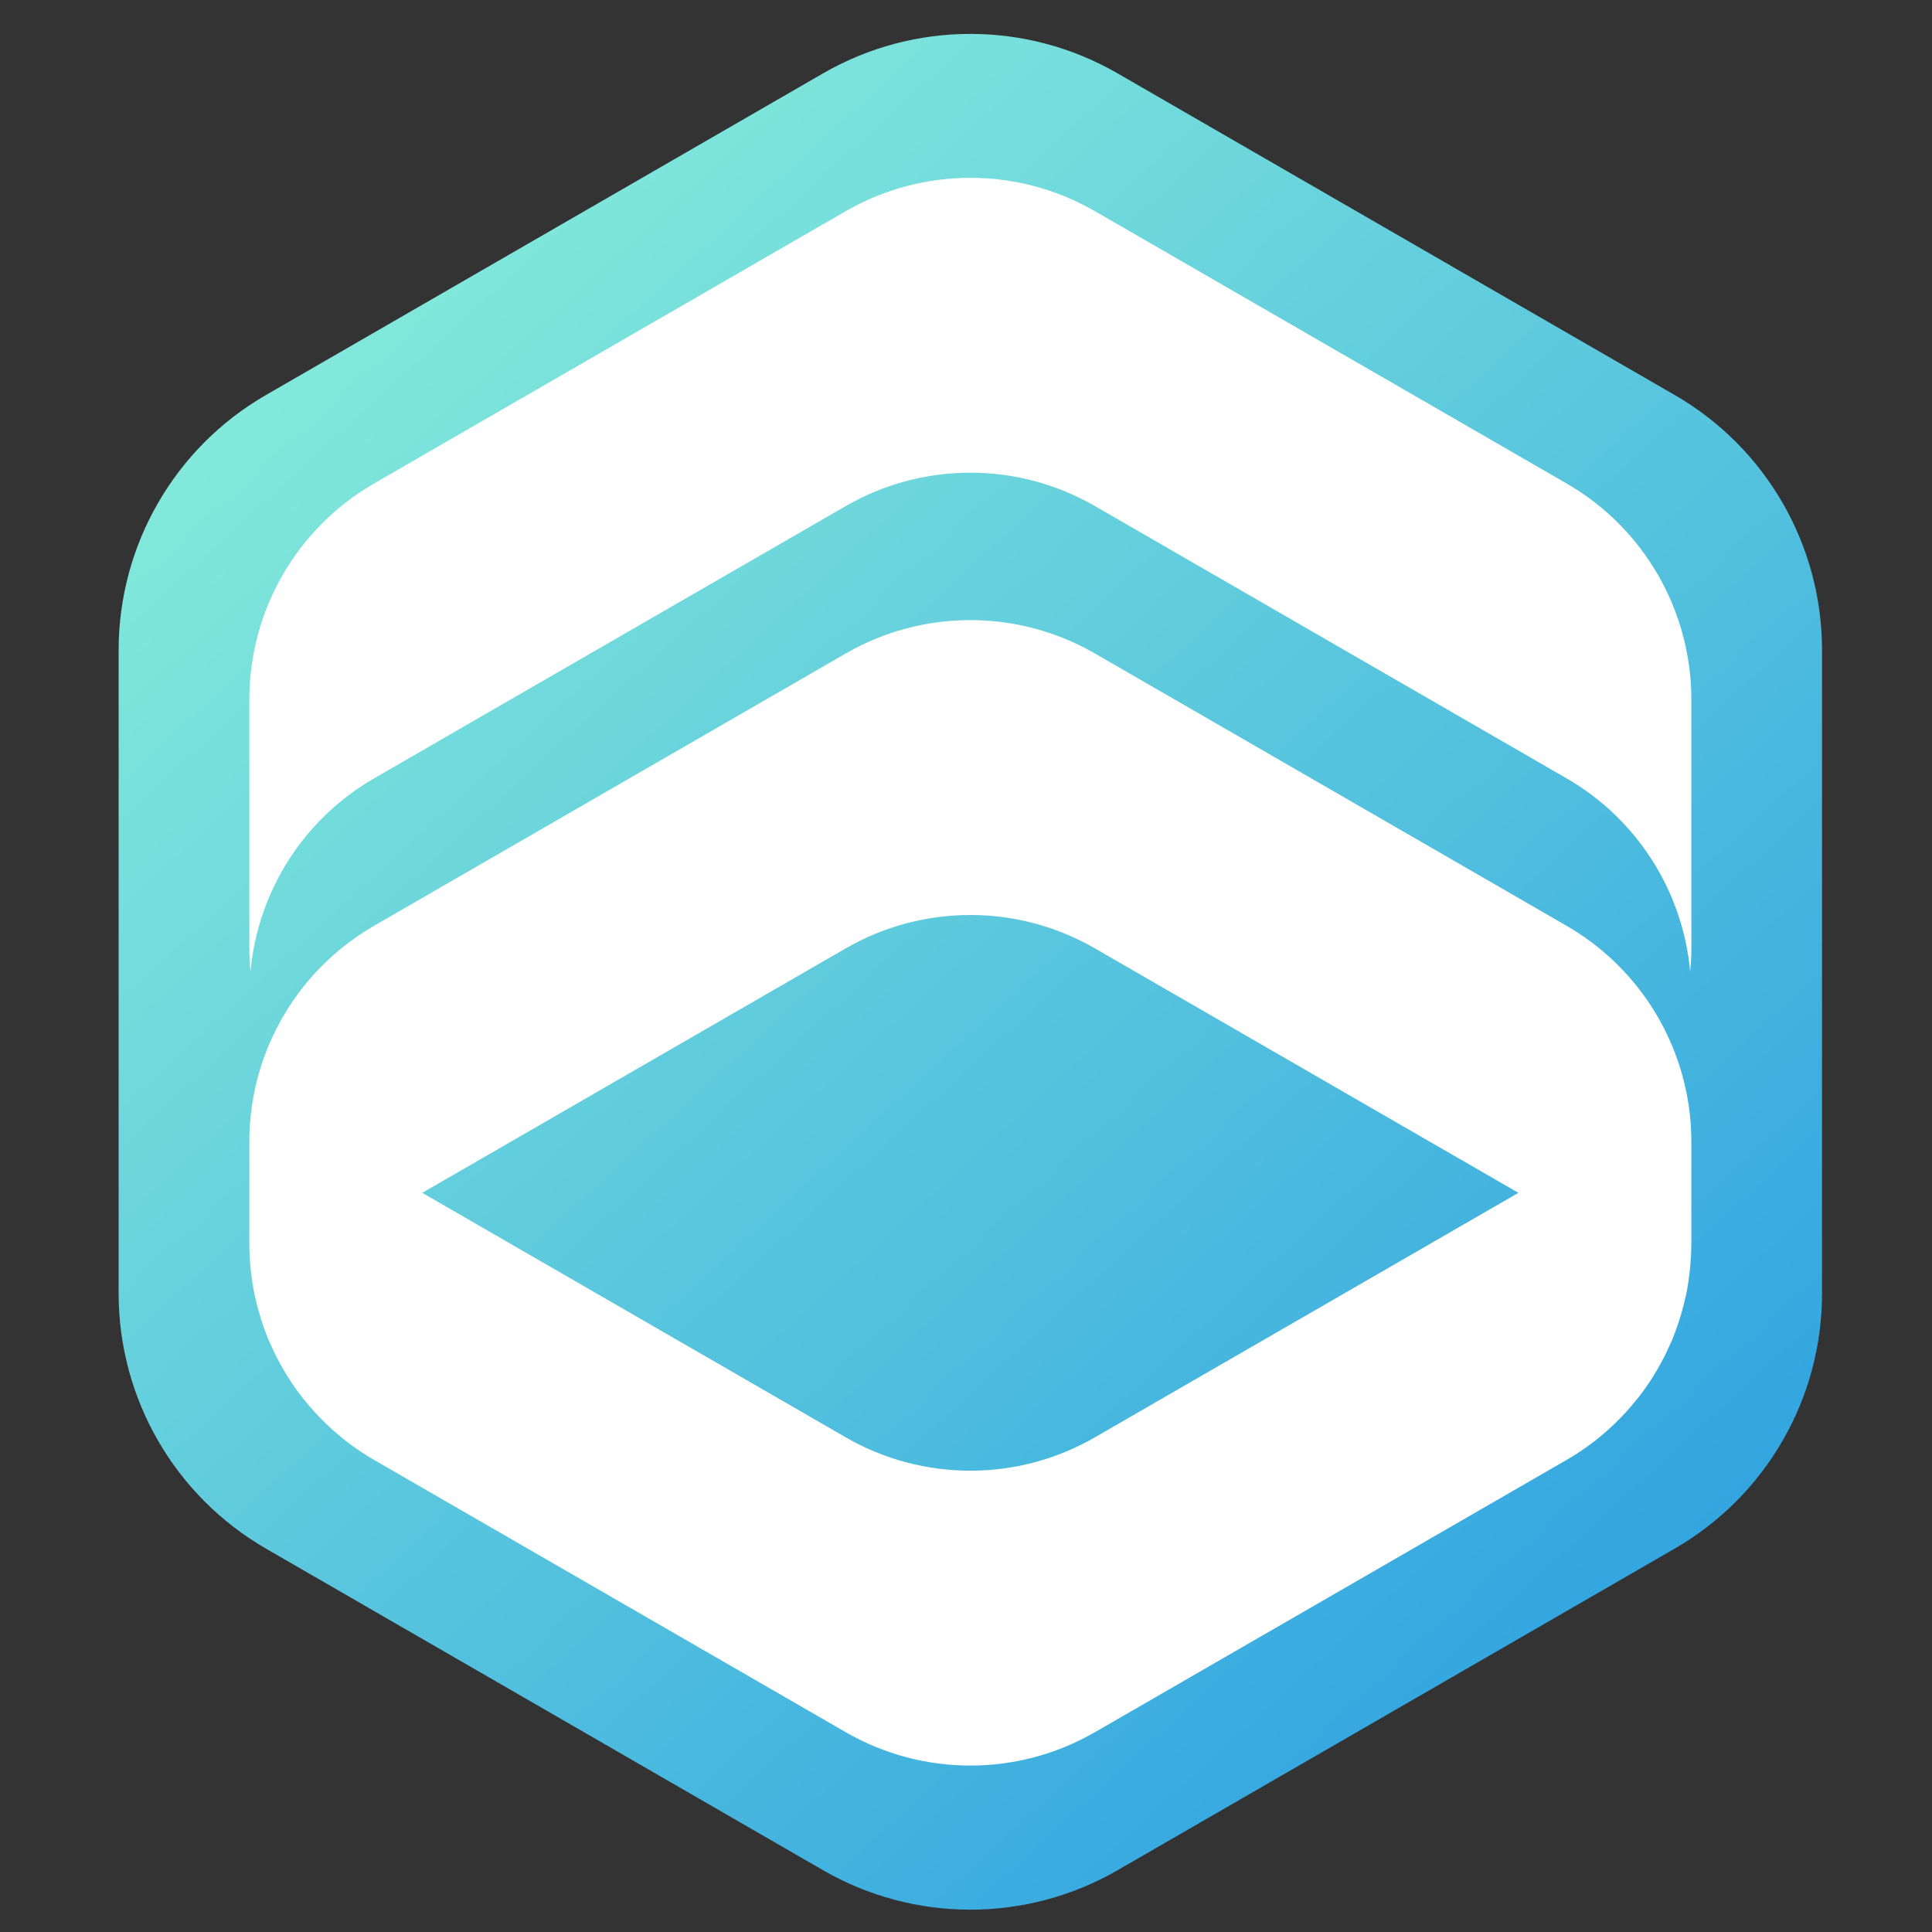 <svg xmlns="http://www.w3.org/2000/svg" width="114" height="114" viewBox="0 0 114 114">
  <rect x="0" y="0" width="114" height="114" fill="#333333" stroke="none"/>
  <defs>
    <linearGradient id="color-a" x1="8.767%" x2="91.233%" y1="0%" y2="100%">
      <stop offset="0%" stop-color="#8DF2DA"/>
      <stop offset="100%" stop-color="#289CE1"/>
    </linearGradient>
  </defs>
  <g fill="none" fill-rule="evenodd" transform="translate(7 2)">
    <path fill="url(#color-a)" d="M91.821,21.31 L58.945,2.329 C53.567,-0.776 46.944,-0.776 41.566,2.329 L8.69,21.31 C3.312,24.414 -5.68434189e-14,30.153 -5.68434189e-14,36.362 L-5.68434189e-14,74.324 C-5.68434189e-14,80.531 3.312,86.27 8.69,89.376 L41.566,108.355 C46.944,111.458 53.567,111.458 58.945,108.355 L91.821,89.376 C97.2,86.27 100.511,80.531 100.511,74.324 L100.511,36.362 C100.511,30.153 97.2,24.414 91.821,21.31"/>
    <path fill="#FFF" d="M8.828,77.017 L8.8,76.95 C8.664,76.615 8.543,76.273 8.431,75.929 C8.388,75.793 8.346,75.657 8.307,75.519 C8.206,75.179 8.116,74.833 8.043,74.484 C8.028,74.414 8.01,74.344 7.995,74.273 C7.916,73.875 7.859,73.471 7.811,73.063 C7.8,72.943 7.787,72.824 7.776,72.7 C7.737,72.283 7.714,71.86 7.714,71.435 C7.714,71.423 7.712,71.412 7.712,71.399 L7.712,65.373 C7.712,63.387 8.111,61.459 8.855,59.686 C10.08,56.764 12.235,54.267 15.068,52.631 L15.068,52.631 L20.759,49.343 L42.899,36.562 C47.452,33.933 53.06,33.933 57.611,36.562 L57.611,36.562 L79.751,49.343 L85.443,52.631 C88.277,54.267 90.432,56.764 91.656,59.686 C92.399,61.459 92.8,63.387 92.8,65.373 L92.8,65.373 L92.8,71.399 L92.8,71.399 L92.798,71.435 C92.798,71.86 92.772,72.283 92.736,72.7 C92.724,72.824 92.712,72.943 92.699,73.063 C92.653,73.469 92.596,73.872 92.517,74.269 C92.502,74.342 92.484,74.414 92.467,74.486 C92.392,74.835 92.305,75.179 92.204,75.519 C92.164,75.657 92.123,75.793 92.079,75.929 C91.969,76.273 91.846,76.615 91.71,76.95 C91.691,76.994 91.675,77.04 91.656,77.086 C91.61,77.192 91.559,77.295 91.511,77.402 C91.412,77.625 91.309,77.847 91.199,78.064 C91.121,78.215 91.04,78.364 90.959,78.511 C90.845,78.719 90.724,78.923 90.599,79.125 C90.526,79.246 90.452,79.368 90.375,79.489 C90.169,79.796 89.956,80.098 89.729,80.392 C89.671,80.467 89.606,80.541 89.544,80.616 C89.36,80.848 89.167,81.074 88.968,81.293 C88.924,81.341 88.878,81.388 88.836,81.434 C88.779,81.493 88.725,81.554 88.67,81.611 C88.553,81.732 88.433,81.852 88.314,81.968 C88.176,82.098 88.041,82.23 87.9,82.357 C87.815,82.433 87.727,82.504 87.642,82.58 C87.455,82.74 87.266,82.9 87.071,83.051 L87.071,83.051 L87.054,83.062 C86.547,83.453 86.01,83.814 85.443,84.141 L85.443,84.141 L79.751,87.427 L75.062,90.135 L57.611,100.208 C53.06,102.837 47.452,102.837 42.899,100.208 L42.899,100.208 L25.45,90.135 L20.759,87.427 L15.069,84.141 C14.504,83.815 13.967,83.455 13.46,83.065 C13.454,83.06 13.447,83.054 13.441,83.051 C13.245,82.9 13.057,82.74 12.869,82.58 C12.783,82.506 12.697,82.433 12.61,82.356 C12.469,82.23 12.334,82.1 12.2,81.969 C12.079,81.852 11.956,81.73 11.84,81.609 C11.783,81.554 11.729,81.493 11.676,81.434 C11.632,81.388 11.588,81.341 11.546,81.295 C11.343,81.074 11.152,80.848 10.965,80.616 L10.965,80.616 L10.783,80.392 C10.555,80.098 10.339,79.796 10.137,79.487 C10.06,79.368 9.988,79.248 9.913,79.125 C9.788,78.924 9.666,78.72 9.552,78.511 C9.472,78.362 9.391,78.215 9.313,78.064 C9.201,77.847 9.098,77.625 8.999,77.402 C8.951,77.295 8.9,77.192 8.856,77.086 L8.856,77.086 L8.828,77.017 L8.828,77.017 Z M57.611,53.962 C53.06,51.333 47.452,51.333 42.899,53.962 L42.899,53.962 L20.759,66.743 L17.917,68.385 L20.759,70.027 L25.45,72.735 L40.518,81.434 L42.899,82.81 C47.452,85.437 53.06,85.437 57.611,82.81 L57.611,82.81 L59.992,81.434 L75.062,72.735 L79.751,70.027 L82.595,68.385 L79.751,66.743 Z M42.899,10.463 C47.452,7.836 53.06,7.836 57.611,10.463 L57.611,10.463 L79.751,23.244 L85.443,26.532 C89.996,29.161 92.8,34.017 92.8,39.274 L92.8,39.274 L92.8,53.998 C92.8,54.449 92.771,54.894 92.732,55.335 C92.3,50.604 89.608,46.335 85.443,43.931 L85.443,43.931 L79.751,40.644 L57.611,27.863 C53.06,25.234 47.452,25.234 42.899,27.863 L42.899,27.863 L20.759,40.644 L15.069,43.931 C10.904,46.335 8.21,50.604 7.78,55.335 C7.738,54.894 7.712,54.449 7.712,53.998 L7.712,53.998 L7.712,39.274 C7.712,34.017 10.516,29.161 15.069,26.532 L15.069,26.532 L20.759,23.244 Z"/>
  </g>
</svg>
